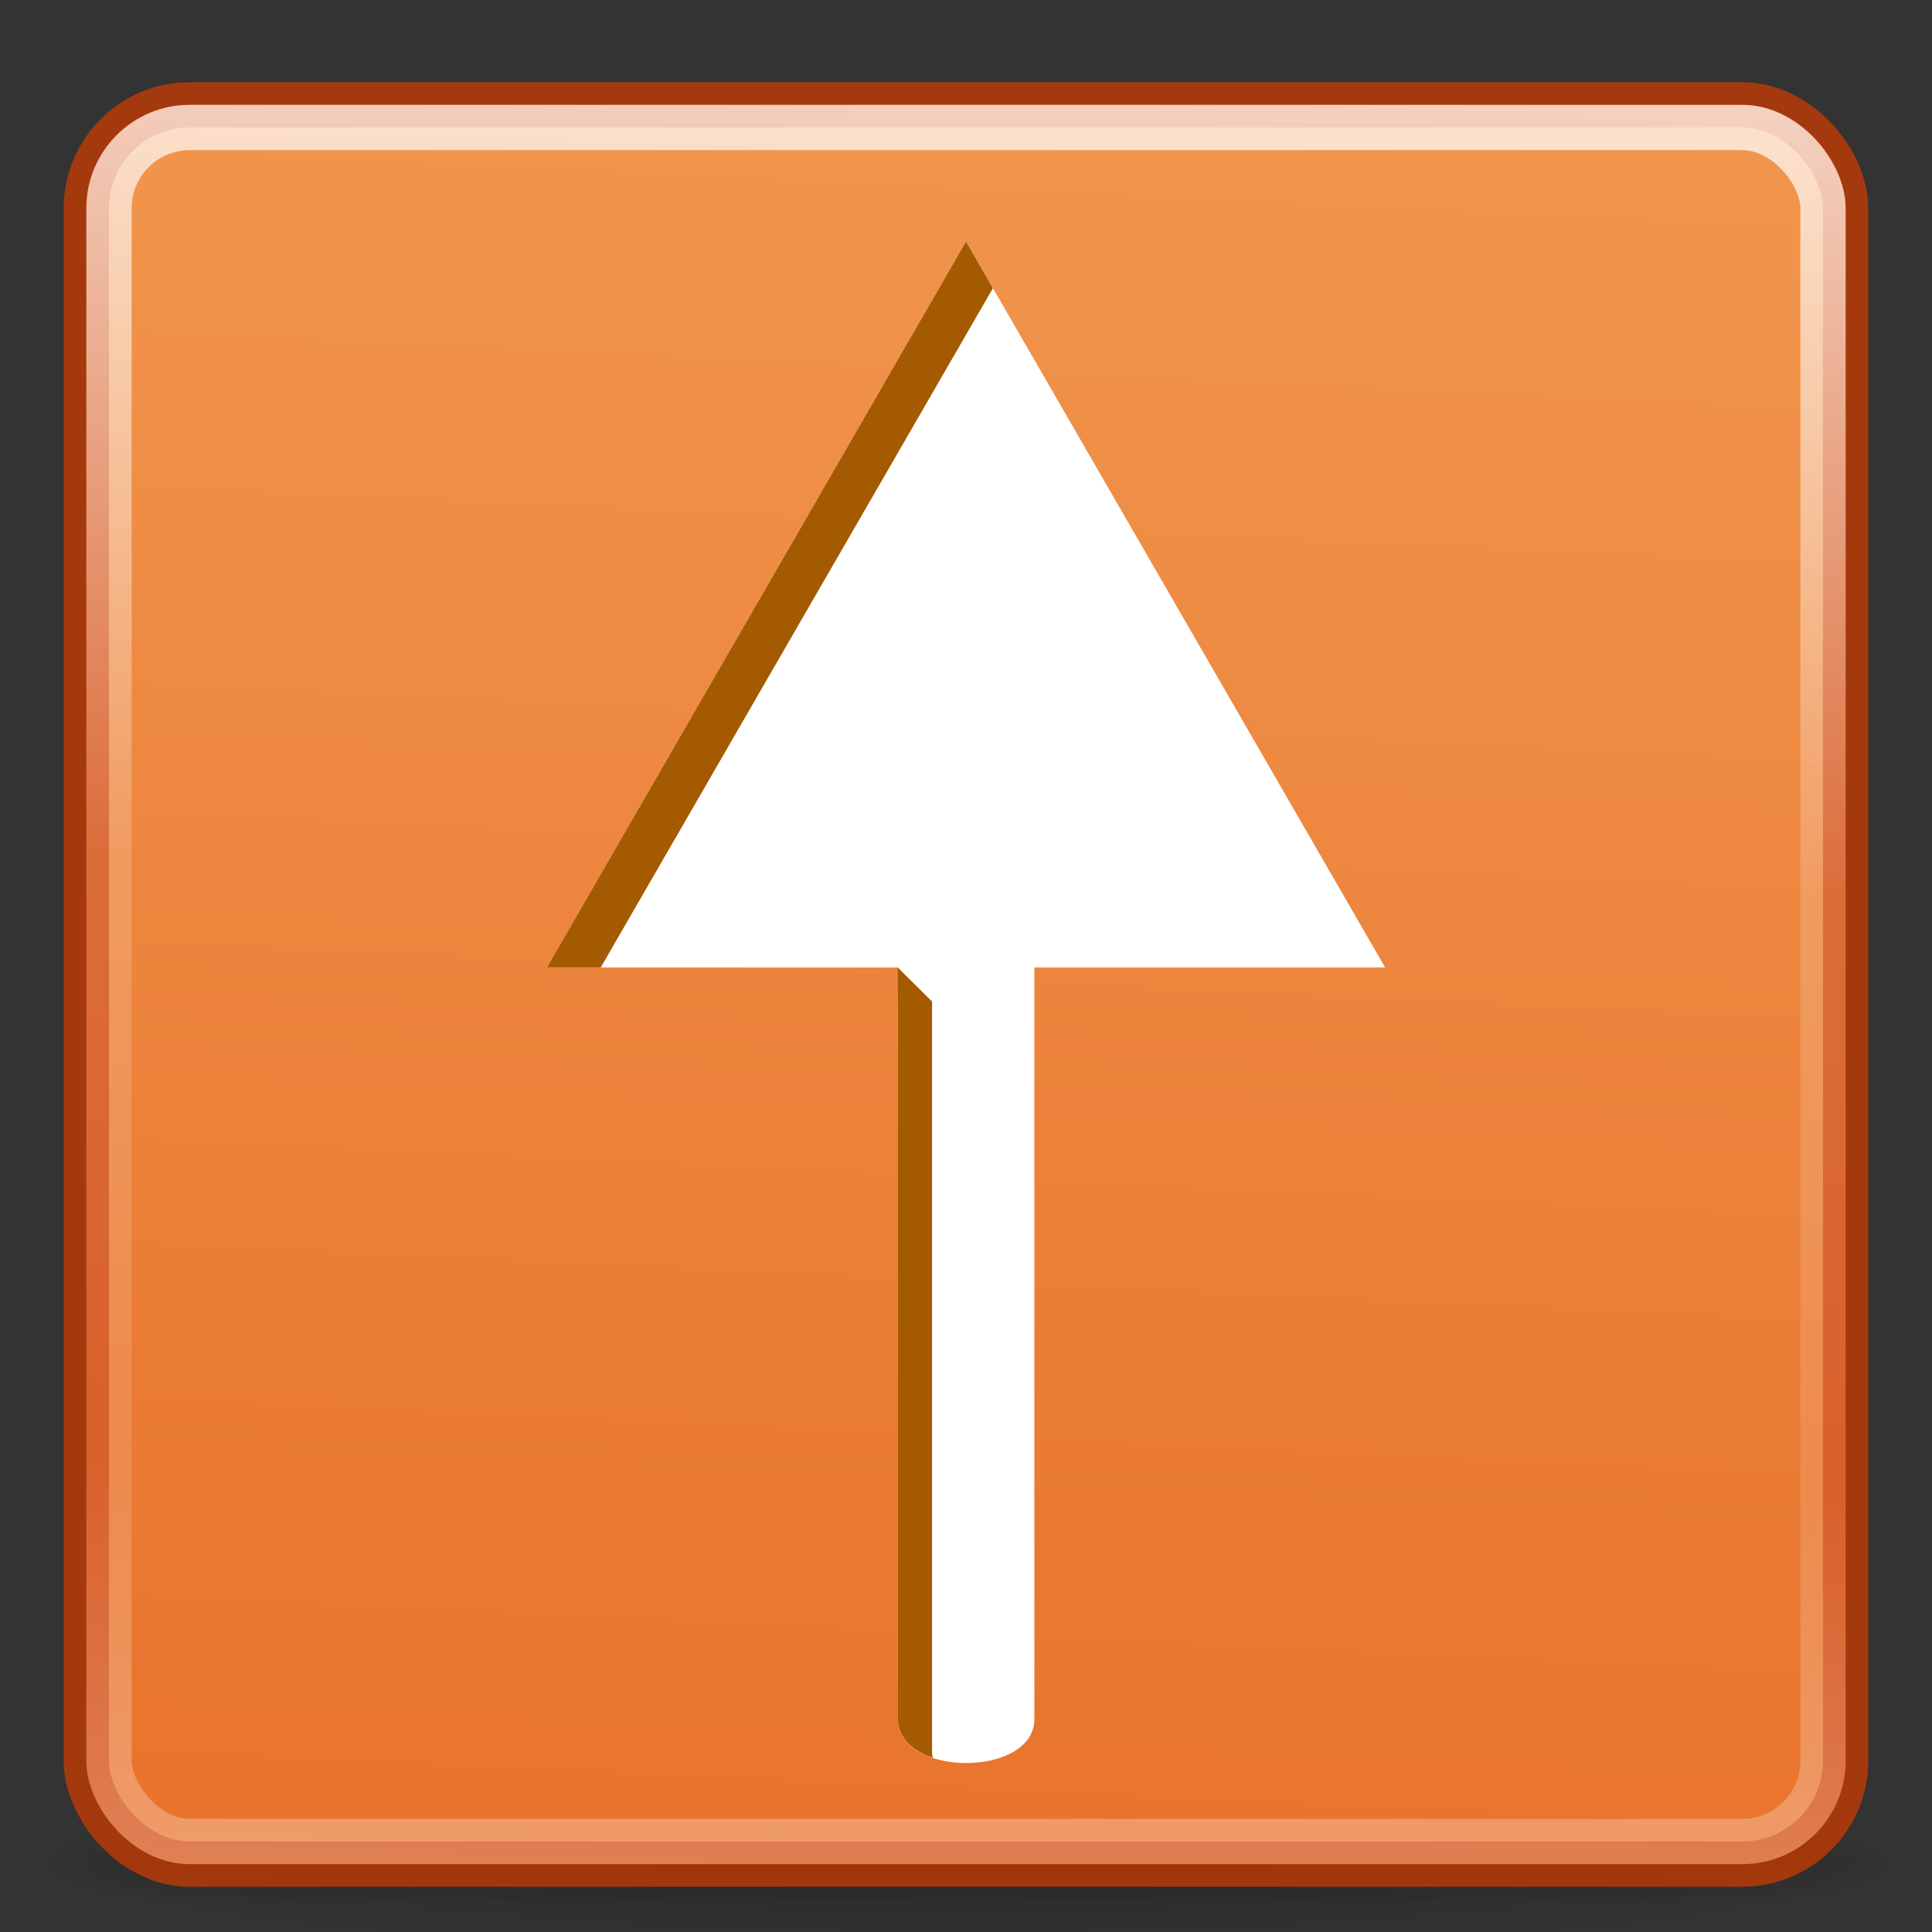 <?xml version="1.0" encoding="UTF-8" standalone="no"?>
<svg
   xmlns:dc="http://purl.org/dc/elements/1.1/"
   xmlns:cc="http://creativecommons.org/ns#"
   xmlns:rdf="http://www.w3.org/1999/02/22-rdf-syntax-ns#"
   xmlns:svg="http://www.w3.org/2000/svg"
   xmlns="http://www.w3.org/2000/svg"
   xmlns:xlink="http://www.w3.org/1999/xlink"
   xmlns:sodipodi="http://sodipodi.sourceforge.net/DTD/sodipodi-0.dtd"
   xmlns:inkscape="http://www.inkscape.org/namespaces/inkscape"
   id="svg4379"
   height="32"
   width="32"
   version="1.1"
   inkscape:version="0.92.3 (2405546, 2018-03-11)"
   sodipodi:docname="com.github.mdh34.hackup.svg">
  <rect width="100%" height="100%" fill="#333333" stroke="none"/>
  <sodipodi:namedview
     pagecolor="#ffffff"
     bordercolor="#666666"
     borderopacity="1"
     objecttolerance="10"
     gridtolerance="10"
     guidetolerance="10"
     inkscape:pageopacity="0"
     inkscape:pageshadow="2"
     inkscape:window-width="2560"
     inkscape:window-height="1377"
     id="namedview51"
     showgrid="true"
     inkscape:zoom="181.01934"
     inkscape:cx="26.13171"
     inkscape:cy="31.91687"
     inkscape:window-x="0"
     inkscape:window-y="30"
     inkscape:window-maximized="1"
     inkscape:current-layer="layer4"
     inkscape:snap-page="true"
     showguides="true"
     inkscape:guide-bbox="true"
     inkscape:snap-grids="false">
    <inkscape:grid
       type="xygrid"
       id="grid4190"
       empspacing="4" />
    <inkscape:grid
       type="xygrid"
       id="grid4192"
       spacingx="0.5"
       spacingy="0.5"
       empspacing="2"
       color="#ff3fff"
       opacity="0.125"
       empcolor="#3fffff"
       empopacity="0.102" />
    <sodipodi:guide
       position="128.266,4.5"
       orientation="0,1"
       inkscape:locked="false"
       id="guide8934" />
    <sodipodi:guide
       position="127.666,121.5"
       orientation="0,1"
       inkscape:locked="false"
       id="guide8936" />
  </sodipodi:namedview>
  <defs
     id="defs4381">
    <linearGradient
       id="linearGradient8837">
      <stop
         id="stop1094"
         style="stop-color:#ecba3d;stop-opacity:1"
         offset="0" />
      <stop
         id="stop1096"
         style="stop-color:#f2d666;stop-opacity:1"
         offset="1" />
    </linearGradient>
    <linearGradient
       id="linearGradient8837-8">
      <stop
         offset="0"
         style="stop-color:#d4d4d4;stop-opacity:1"
         id="stop8833" />
      <stop
         offset="1"
         style="stop-color:#fafafa;stop-opacity:1"
         id="stop8835" />
    </linearGradient>
    <linearGradient
       id="linearGradient8785">
      <stop
         offset="0"
         style="stop-color:#e2e2e2;stop-opacity:0.85"
         id="stop8775" />
      <stop
         offset="0.176"
         style="stop-color:#b4b4b4;stop-opacity:0.566"
         id="stop8777" />
      <stop
         offset="0.494"
         style="stop-color:#acacac;stop-opacity:0.642"
         id="stop8779" />
      <stop
         offset="0.589"
         style="stop-color:#bdbdbd;stop-opacity:0.671"
         id="stop8781" />
      <stop
         offset="1"
         style="stop-color:#c0c0c0;stop-opacity:0.886"
         id="stop8783" />
    </linearGradient>
    <marker
       inkscape:isstock="true"
       style="overflow:visible"
       id="marker8255"
       refX="0"
       refY="0"
       orient="auto"
       inkscape:stockid="EmptyTriangleOutL">
      <path
         transform="matrix(0.8,0,0,0.8,-4.8,0)"
         style="fill:#474747;fill-opacity:1;fill-rule:evenodd;stroke:none;stroke-width:1pt;stroke-opacity:1"
         d="M 5.77,0 -2.88,5 V -5 Z"
         id="path8253"
         inkscape:connector-curvature="0" />
    </marker>
    <inkscape:perspective
       sodipodi:type="inkscape:persp3d"
       inkscape:vp_x="0 : 64 : 1"
       inkscape:vp_y="0 : 1000 : 0"
       inkscape:vp_z="128 : 64 : 1"
       inkscape:persp3d-origin="64 : 42.666667 : 1"
       id="perspective1856" />
    <marker
       inkscape:stockid="TriangleOutL"
       orient="auto"
       refY="0"
       refX="0"
       id="TriangleOutL"
       style="overflow:visible"
       inkscape:isstock="true">
      <path
         id="path1000"
         d="M 5.77,0 -2.88,5 V -5 Z"
         style="fill:#000000;fill-opacity:1;fill-rule:evenodd;stroke:#000000;stroke-width:1pt;stroke-opacity:1"
         transform="scale(0.8)"
         inkscape:connector-curvature="0" />
    </marker>
    <marker
       inkscape:stockid="SquareL"
       orient="auto"
       refY="0"
       refX="0"
       id="SquareL"
       style="overflow:visible"
       inkscape:isstock="true">
      <path
         id="path928"
         d="M -5,-5 V 5 H 5 V -5 Z"
         style="fill:#000000;fill-opacity:1;fill-rule:evenodd;stroke:#000000;stroke-width:1pt;stroke-opacity:1"
         transform="scale(0.8)"
         inkscape:connector-curvature="0" />
    </marker>
    <linearGradient
       gradientTransform="matrix(0.896,0,0,-0.897,6.684,69.706)"
       gradientUnits="userSpaceOnUse"
       xlink:href="#linearGradient4113"
       id="linearGradient3149"
       y2="3.451"
       x2="76.523"
       y1="-9.023"
       x1="76.523" />
    <linearGradient
       id="linearGradient4113">
      <stop
         offset="0"
         style="stop-color:#000000;stop-opacity:1"
         id="stop4115" />
      <stop
         offset="1"
         style="stop-color:#000000;stop-opacity:0"
         id="stop4117" />
    </linearGradient>
    <linearGradient
       gradientTransform="matrix(2.73,0,0,2.73,-1.514,1.487)"
       gradientUnits="userSpaceOnUse"
       xlink:href="#linearGradient3924-776"
       id="linearGradient3159"
       y2="43"
       x2="24"
       y1="5"
       x1="24" />
    <linearGradient
       id="linearGradient3924-776">
      <stop
         offset="0"
         style="stop-color:#ffffff;stop-opacity:1"
         id="stop3124" />
      <stop
         offset="0.063"
         style="stop-color:#ffffff;stop-opacity:0.235"
         id="stop3126" />
      <stop
         offset="0.951"
         style="stop-color:#ffffff;stop-opacity:0.157"
         id="stop3128" />
      <stop
         offset="1"
         style="stop-color:#ffffff;stop-opacity:0.392"
         id="stop3130" />
    </linearGradient>
    <radialGradient
       gradientTransform="matrix(0,25.083,-30.794,0,372.817,-208.092)"
       gradientUnits="userSpaceOnUse"
       xlink:href="#linearGradient2867-449-88-871-390-598-476-591-434-148-57-177-8-3-3-6-4-8-8-8-5"
       id="radialGradient3395"
       fy="9.957"
       fx="6.2"
       r="12.672"
       cy="9.957"
       cx="6.73" />
    <linearGradient
       id="linearGradient2867-449-88-871-390-598-476-591-434-148-57-177-8-3-3-6-4-8-8-8-5">
      <stop
         offset="0"
         style="stop-color:#95a3ab;stop-opacity:1"
         id="stop3750-1-0-7-6-6-1-3-9-3" />
      <stop
         offset="0.262"
         style="stop-color:#667885;stop-opacity:1"
         id="stop3752-3-7-4-0-32-8-923-0-7" />
      <stop
         offset="0.705"
         style="stop-color:#485a6c;stop-opacity:1"
         id="stop3754-1-8-5-2-7-6-7-1-9" />
      <stop
         offset="1"
         style="stop-color:#273445;stop-opacity:1"
         id="stop3756-1-6-2-6-6-1-96-6-0" />
    </linearGradient>
    <radialGradient
       gradientTransform="matrix(2.004,0,0,1.4,27.988,-17.4)"
       gradientUnits="userSpaceOnUse"
       xlink:href="#linearGradient3688-166-749-5"
       id="radialGradient2455-1"
       fy="43.5"
       fx="4.993"
       r="2.5"
       cy="43.5"
       cx="4.993" />
    <linearGradient
       id="linearGradient3688-166-749-5">
      <stop
         offset="0"
         style="stop-color:#181818;stop-opacity:1"
         id="stop2883-0" />
      <stop
         offset="1"
         style="stop-color:#181818;stop-opacity:0"
         id="stop2885-5" />
    </linearGradient>
    <radialGradient
       gradientTransform="matrix(2.004,0,0,1.4,-20.012,-104.4)"
       gradientUnits="userSpaceOnUse"
       xlink:href="#linearGradient3688-464-309-8"
       id="radialGradient2457-5"
       fy="43.5"
       fx="4.993"
       r="2.5"
       cy="43.5"
       cx="4.993" />
    <linearGradient
       id="linearGradient3688-464-309-8">
      <stop
         offset="0"
         style="stop-color:#181818;stop-opacity:1"
         id="stop2889-9" />
      <stop
         offset="1"
         style="stop-color:#181818;stop-opacity:0"
         id="stop2891-4" />
    </linearGradient>
    <linearGradient
       gradientUnits="userSpaceOnUse"
       xlink:href="#linearGradient3702-501-757-0"
       id="linearGradient2459-7"
       y2="39.999"
       x2="25.058"
       y1="47.028"
       x1="25.058" />
    <linearGradient
       id="linearGradient3702-501-757-0">
      <stop
         offset="0"
         style="stop-color:#181818;stop-opacity:0"
         id="stop2895-0" />
      <stop
         offset="0.5"
         style="stop-color:#181818;stop-opacity:1"
         id="stop2897-2" />
      <stop
         offset="1"
         style="stop-color:#181818;stop-opacity:0"
         id="stop2899-6" />
    </linearGradient>
    <linearGradient
       id="linearGradient3811">
      <stop
         offset="0"
         style="stop-color:#000000;stop-opacity:1"
         id="stop3813" />
      <stop
         offset="1"
         style="stop-color:#000000;stop-opacity:0"
         id="stop3815" />
    </linearGradient>
    <radialGradient
       gradientTransform="matrix(0.44,0,0,0.048,17.774,122.245)"
       gradientUnits="userSpaceOnUse"
       xlink:href="#linearGradient3811"
       id="radialGradient4377"
       fy="93.468"
       fx="-4.029"
       r="35.338"
       cy="93.468"
       cx="-4.029" />
    <linearGradient
       id="linearGradient1240">
      <stop
         offset="0"
         style="stop-color:#c9c9c9;stop-opacity:1"
         id="stop1236" />
      <stop
         offset="1"
         style="stop-color:#a3a3a3;stop-opacity:1"
         id="stop1238" />
    </linearGradient>
    <linearGradient
       id="linearGradient1218-7">
      <stop
         offset="0"
         style="stop-color:#f2d666;stop-opacity:1"
         id="stop1231" />
      <stop
         offset="1"
         style="stop-color:#ecba3d;stop-opacity:1"
         id="stop1233" />
    </linearGradient>
    <linearGradient
       id="linearGradient1218">
      <stop
         offset="0"
         style="stop-color:#93d049;stop-opacity:1"
         id="stop1226" />
      <stop
         offset="1"
         style="stop-color:#63ae21;stop-opacity:1"
         id="stop1228" />
    </linearGradient>
    <linearGradient
       id="linearGradient1091-8">
      <stop
         offset="0"
         style="stop-color:#3382da;stop-opacity:0.78"
         id="stop1098" />
      <stop
         offset="1"
         style="stop-color:#5fb1f2;stop-opacity:1"
         id="stop1100" />
    </linearGradient>
    <linearGradient
       id="linearGradient1091">
      <stop
         offset="0"
         style="stop-color:#253141;stop-opacity:1"
         id="stop1093" />
      <stop
         offset="1"
         style="stop-color:#445567;stop-opacity:1"
         id="stop1095" />
    </linearGradient>
    <linearGradient
       id="linearGradient1091-8-8">
      <stop
         id="stop1087"
         style="stop-color:#f29950;stop-opacity:1"
         offset="0" />
      <stop
         id="stop1089"
         style="stop-color:#e76d27;stop-opacity:1"
         offset="1" />
    </linearGradient>
    <linearGradient
       id="linearGradient1000">
      <stop
         id="stop1082"
         style="stop-color:#e14f4f;stop-opacity:1"
         offset="0" />
      <stop
         id="stop1084"
         style="stop-color:#990705;stop-opacity:1"
         offset="1" />
    </linearGradient>
    <linearGradient
       id="linearGradient1053">
      <stop
         offset="0"
         style="stop-color:#c6262e;stop-opacity:1"
         id="stop1049" />
      <stop
         offset="1"
         style="stop-color:#690b2c;stop-opacity:1"
         id="stop1051" />
    </linearGradient>
    <linearGradient
       id="linearGradient5155">
      <stop
         id="stop5157"
         style="stop-color:#ffffff;stop-opacity:1"
         offset="0" />
      <stop
         id="stop5159"
         style="stop-color:#ffffff;stop-opacity:0.235"
         offset="0.273" />
      <stop
         id="stop5161"
         style="stop-color:#ffffff;stop-opacity:0.157"
         offset="0.855" />
      <stop
         id="stop5163"
         style="stop-color:#ffffff;stop-opacity:0.392"
         offset="1" />
    </linearGradient>
    <linearGradient
       id="linearGradient3912">
      <stop
         id="stop3914"
         style="stop-color:#787878;stop-opacity:1"
         offset="0" />
      <stop
         id="stop3916"
         style="stop-color:#b4b4b4;stop-opacity:1"
         offset="0.35" />
      <stop
         id="stop3918"
         style="stop-color:#c8c8c8;stop-opacity:1"
         offset="0.494" />
      <stop
         id="stop3920"
         style="stop-color:#e6e6e6;stop-opacity:1"
         offset="0.589" />
      <stop
         id="stop3922"
         style="stop-color:#8c8c8c;stop-opacity:1"
         offset="1" />
    </linearGradient>
    <linearGradient
       id="linearGradient6592-2-7">
      <stop
         id="stop6594-0-2"
         style="stop-color:#ffffff;stop-opacity:0.275"
         offset="0" />
      <stop
         id="stop6596-2-5"
         style="stop-color:#ffffff;stop-opacity:0"
         offset="1" />
    </linearGradient>
    <linearGradient
       x1="361.106"
       y1="87.05"
       x2="361.106"
       y2="94.396"
       id="linearGradient3221"
       xlink:href="#linearGradient3912"
       gradientUnits="userSpaceOnUse"
       gradientTransform="matrix(2.675,0,0,2.546,-893.979,-122.091)" />
    <radialGradient
       cx="6.703"
       cy="73.616"
       r="7.228"
       fx="6.703"
       fy="73.616"
       id="radialGradient3226"
       xlink:href="#linearGradient4113"
       gradientUnits="userSpaceOnUse"
       gradientTransform="matrix(5.257,0,0,1.107,28.764,34.526)" />
    <linearGradient
       id="linearGradient4084">
      <stop
         id="stop4086"
         style="stop-color:#ffffff;stop-opacity:1"
         offset="0" />
      <stop
         id="stop4088"
         style="stop-color:#ffffff;stop-opacity:0.235"
         offset="0.016" />
      <stop
         id="stop4090"
         style="stop-color:#ffffff;stop-opacity:0.157"
         offset="0.993" />
      <stop
         id="stop4092"
         style="stop-color:#ffffff;stop-opacity:0.392"
         offset="1" />
    </linearGradient>
    <linearGradient
       id="outerBackgroundGradient-5-0">
      <stop
         style="stop-color:#261e2b;stop-opacity:1;"
         offset="0"
         id="stop3864-8-6-4" />
      <stop
         style="stop-color:#352f39;stop-opacity:1;"
         offset="1"
         id="stop3866-9-1-86" />
    </linearGradient>
    <linearGradient
       y2="12"
       x2="20"
       y1="-3"
       x1="10"
       gradientTransform="matrix(3.1,0,0,3.136,-1.1,35.088)"
       gradientUnits="userSpaceOnUse"
       id="linearGradient3141"
       xlink:href="#linearGradient6592-2-7" />
    <linearGradient
       y2="42.121"
       x2="24"
       y1="5.753"
       x1="24"
       gradientTransform="matrix(3.324,0,0,2.324,-15.784,-2.284)"
       gradientUnits="userSpaceOnUse"
       id="linearGradient3144"
       xlink:href="#linearGradient4084" />
    <linearGradient
       y2="2"
       x2="15"
       y1="24.619"
       x1="15"
       gradientTransform="matrix(2.85,0,0,3.261,4.15,42.087)"
       gradientUnits="userSpaceOnUse"
       id="linearGradient3148"
       xlink:href="#outerBackgroundGradient-5-0" />
    <linearGradient
       id="linearGradient4054-5">
      <stop
         id="stop4056-0"
         style="stop-color:#ffffff;stop-opacity:1"
         offset="0" />
      <stop
         id="stop4058-4"
         style="stop-color:#ffffff;stop-opacity:0.235"
         offset="0.017" />
      <stop
         id="stop4060-4"
         style="stop-color:#ffffff;stop-opacity:0.157"
         offset="1" />
      <stop
         id="stop4062-0"
         style="stop-color:#ffffff;stop-opacity:0.392"
         offset="1" />
    </linearGradient>
    <linearGradient
       y2="99.079"
       x2="47.547"
       y1="121.841"
       x1="47.547"
       gradientTransform="matrix(1.216,0,0,0.838,2.666,14.977)"
       gradientUnits="userSpaceOnUse"
       id="linearGradient3152-7"
       xlink:href="#linearGradient4054-5" />
    <linearGradient
       id="linearGradient4917">
      <stop
         offset="0"
         style="stop-color:#ffffff;stop-opacity:1"
         id="stop4919" />
      <stop
         offset="0.444"
         style="stop-color:#ffffff;stop-opacity:0.235"
         id="stop4921" />
      <stop
         offset="0.778"
         style="stop-color:#ffffff;stop-opacity:0.157"
         id="stop4923" />
      <stop
         offset="1"
         style="stop-color:#ffffff;stop-opacity:0.392"
         id="stop4925" />
    </linearGradient>
    <linearGradient
       id="linearGradient3764">
      <stop
         offset="0"
         style="stop-color:#d1d1d1;stop-opacity:1"
         id="stop3766" />
      <stop
         offset="1"
         style="stop-color:#eaeaea;stop-opacity:1"
         id="stop3768" />
    </linearGradient>
    <radialGradient
       gradientTransform="matrix(1.04,0,0,0.294,25.712,116.452)"
       gradientUnits="userSpaceOnUse"
       xlink:href="#linearGradient4113"
       id="radialGradient4443"
       fy="4.625"
       fx="62.625"
       r="10.625"
       cy="4.625"
       cx="62.625" />
    <linearGradient
       id="linearGradient3242-7">
      <stop
         id="stop3244-6"
         style="stop-color:#f89b7e;stop-opacity:1"
         offset="0" />
      <stop
         id="stop3246-7"
         style="stop-color:#e35d4f;stop-opacity:1"
         offset="0.262" />
      <stop
         id="stop3248-8"
         style="stop-color:#c6262e;stop-opacity:1"
         offset="0.661" />
      <stop
         id="stop3250-6"
         style="stop-color:#690b2c;stop-opacity:1"
         offset="1" />
    </linearGradient>
    <radialGradient
       r="3.527"
       fy="1039.7"
       fx="15"
       cy="1039.7"
       cx="15"
       gradientTransform="matrix(-1.499,-3.017,-4.497,2.263,4789.183,-2214.355)"
       gradientUnits="userSpaceOnUse"
       id="radialGradient3125"
       xlink:href="#linearGradient3764" />
    <radialGradient
       r="3.527"
       fy="1039.7"
       fx="15"
       cy="1039.7"
       cx="15"
       gradientTransform="matrix(1.499,-3.017,4.497,2.263,-4588.19,-2214.384)"
       gradientUnits="userSpaceOnUse"
       id="radialGradient3129"
       xlink:href="#linearGradient3764" />
    <linearGradient
       y2="79.349"
       x2="109.241"
       y1="76.835"
       x1="106.712"
       gradientUnits="userSpaceOnUse"
       id="linearGradient3131"
       xlink:href="#linearGradient6592-2-7"
       gradientTransform="matrix(1.977,0,0,1.989,-102.997,-70.817)" />
    <radialGradient
       xlink:href="#linearGradient3242-7"
       id="radialGradient4957"
       gradientUnits="userSpaceOnUse"
       gradientTransform="matrix(0,2.208,-4.372,0,95.229,20.927)"
       cx="9.423"
       cy="9.994"
       fx="9.423"
       fy="9.994"
       r="12.672" />
    <linearGradient
       xlink:href="#linearGradient5155"
       id="linearGradient5153"
       gradientUnits="userSpaceOnUse"
       gradientTransform="matrix(1.037,0,-0.005,1.085,-6.617,-19.467)"
       x1="51.953"
       y1="70.494"
       x2="51.931"
       y2="65.335" />
    <linearGradient
       xlink:href="#linearGradient4917"
       id="linearGradient5165"
       gradientUnits="userSpaceOnUse"
       gradientTransform="matrix(1.037,0,-0.005,1.085,-6.617,-19.467)"
       x1="53.393"
       y1="64.397"
       x2="53.426"
       y2="72.077" />
    <linearGradient
       xlink:href="#linearGradient5155"
       id="linearGradient5153-1"
       gradientUnits="userSpaceOnUse"
       gradientTransform="matrix(1.037,0,-0.005,1.085,-6.617,-19.467)"
       x1="51.953"
       y1="70.494"
       x2="51.931"
       y2="65.335" />
    <linearGradient
       xlink:href="#linearGradient4917"
       id="linearGradient5165-8"
       gradientUnits="userSpaceOnUse"
       gradientTransform="matrix(1.037,0,-0.005,1.085,-6.617,-19.467)"
       x1="53.393"
       y1="64.397"
       x2="53.426"
       y2="72.077" />
    <radialGradient
       xlink:href="#linearGradient3242-7"
       id="radialGradient4957-6"
       gradientUnits="userSpaceOnUse"
       gradientTransform="matrix(0,2.208,4.372,0,6.052,20.927)"
       cx="9.423"
       cy="9.994"
       fx="9.423"
       fy="9.994"
       r="12.672" />
    <radialGradient
       gradientTransform="matrix(1.04,0,0,0.294,44.942,116.452)"
       gradientUnits="userSpaceOnUse"
       xlink:href="#linearGradient4113"
       id="radialGradient4443-0"
       fy="4.625"
       fx="62.625"
       r="10.625"
       cy="4.625"
       cx="62.625" />
    <linearGradient
       gradientTransform="matrix(1.827,0,0,1.827,-19.048,-13.48)"
       gradientUnits="userSpaceOnUse"
       y2="41.485"
       x2="36.524"
       y1="30.248"
       x1="26.726"
       id="linearGradient990"
       xlink:href="#linearGradient1000"
       inkscape:collect="always" />
    <linearGradient
       inkscape:collect="always"
       xlink:href="#linearGradient1091-8-8"
       id="linearGradient8795"
       gradientUnits="userSpaceOnUse"
       x1="66"
       y1="6"
       x2="60"
       y2="136"
       gradientTransform="matrix(0.283,0,0,0.283,-2.106,93.352)" />
    <linearGradient
       inkscape:collect="always"
       xlink:href="#linearGradient1091-8-8"
       id="linearGradient8811"
       gradientUnits="userSpaceOnUse"
       x1="66"
       y1="6"
       x2="60"
       y2="136" />
    <mask
       maskUnits="userSpaceOnUse"
       id="mask8807">
      <rect
         style="color:#000000;display:inline;overflow:visible;visibility:visible;fill:url(#linearGradient8811);fill-opacity:1;fill-rule:nonzero;stroke:none;stroke-width:1;marker:none;enable-background:accumulate"
         id="rect8809"
         y="15.5"
         x="12.5"
         ry="6.055"
         rx="6.055"
         height="103"
         width="103" />
    </mask>
    <linearGradient
       inkscape:collect="always"
       xlink:href="#linearGradient4917"
       id="linearGradient1015"
       x1="63"
       y1="5"
       x2="60"
       y2="123.5"
       gradientUnits="userSpaceOnUse" />
    <clipPath
       clipPathUnits="userSpaceOnUse"
       id="clipPath1021">
      <rect
         style="color:#000000;display:inline;overflow:visible;visibility:visible;fill:url(#linearGradient1025);fill-opacity:1;fill-rule:nonzero;stroke:none;stroke-width:1.132;marker:none;enable-background:accumulate"
         id="rect1023"
         y="6.947"
         x="5.721"
         ry="6.851"
         rx="6.851"
         height="116.558"
         width="116.558" />
    </clipPath>
    <linearGradient
       inkscape:collect="always"
       xlink:href="#linearGradient1091-8-8"
       id="linearGradient1025"
       gradientUnits="userSpaceOnUse"
       gradientTransform="matrix(1.132,0,0,1.132,-8.424,-10.593)"
       x1="66"
       y1="6"
       x2="60"
       y2="136" />
  </defs>
  <g
     id="layer1"
     inkscape:label="Layer 1"
     transform="translate(320.313,-97.786)" />
  <g
     inkscape:groupmode="layer"
     id="layer3"
     inkscape:label="Layer 1"
     style="display:none"
     transform="translate(0,-96)">
    <rect
       style="opacity:1;fill:#a45a00;fill-opacity:0.549;fill-rule:evenodd;stroke:none;stroke-width:0.492;stroke-linecap:round;stroke-linejoin:round;stroke-miterlimit:4;stroke-dasharray:none;stroke-dashoffset:0;stroke-opacity:0.578;paint-order:markers fill stroke"
       id="rect8848"
       width="32"
       height="32"
       x="-3.5527137e-15"
       y="96" />
  </g>
  <g
     inkscape:groupmode="layer"
     id="layer4"
     inkscape:label="Layer 2"
     transform="translate(0,-96)">
    <path
       inkscape:connector-curvature="0"
       d="m 31.56,126.735 a 15.56,1.697 0 0 1 -31.12,0 15.56,1.697 0 1 1 31.12,0 z"
       id="path3041"
       style="color:#000000;display:inline;overflow:visible;visibility:visible;opacity:0.2;fill:url(#radialGradient4377);fill-opacity:1;fill-rule:nonzero;stroke:none;stroke-width:0.283;marker:none;enable-background:accumulate" />
    <g
       transform="matrix(0.764,0,0,0.157,-2.332,120.196)"
       id="g2036"
       style="display:inline">
      <g
         transform="matrix(1.053,0,0,1.286,-1.263,-13.429)"
         id="g3712"
         style="opacity:0.4">
        <rect
           width="5"
           height="7"
           x="38"
           y="40"
           id="rect2801"
           style="fill:url(#radialGradient2455-1);fill-opacity:1;stroke:none" />
        <rect
           width="5"
           height="7"
           x="-10"
           y="-47"
           transform="scale(-1)"
           id="rect3696"
           style="fill:url(#radialGradient2457-5);fill-opacity:1;stroke:none" />
        <rect
           width="28"
           height="7"
           x="10"
           y="40"
           id="rect3700"
           style="fill:url(#linearGradient2459-7);fill-opacity:1;stroke:none" />
      </g>
    </g>
    <rect
       width="29.139"
       height="29.139"
       rx="1.713"
       ry="1.713"
       x="1.43"
       y="97.737"
       id="rect5505-21-3"
       style="color:#000000;display:inline;overflow:visible;visibility:visible;fill:url(#linearGradient8795);fill-opacity:1;fill-rule:nonzero;stroke:none;stroke-width:0.283;marker:none;enable-background:accumulate" />
    <rect
       width="29.139"
       height="29.139"
       rx="1.697"
       ry="1.697"
       x="1.43"
       y="97.737"
       id="rect5505-21-6"
       style="color:#000000;display:inline;overflow:visible;visibility:visible;opacity:0.5;fill:none;stroke:#ff6600;stroke-width:0.283;stroke-linecap:round;stroke-linejoin:round;stroke-miterlimit:4;stroke-dasharray:none;stroke-dashoffset:0;stroke-opacity:0;marker:none;enable-background:accumulate" />
    <rect
       style="color:#000000;display:inline;overflow:visible;visibility:visible;fill:none;fill-opacity:1;fill-rule:nonzero;stroke:#cc3b02;stroke-width:0.75;stroke-miterlimit:4;stroke-dasharray:none;stroke-opacity:0.747;marker:none;enable-background:accumulate"
       id="rect8813"
       y="97.737"
       x="1.43"
       ry="1.713"
       rx="1.713"
       height="29.139"
       width="29.139" />
    <rect
       width="116.558"
       height="116.558"
       rx="6.851"
       ry="6.851"
       x="5.721"
       y="6.947"
       id="rect1007"
       style="color:#000000;display:inline;overflow:visible;visibility:visible;fill:none;fill-opacity:1;fill-rule:nonzero;stroke:url(#linearGradient1015);stroke-width:6;stroke-miterlimit:4;stroke-dasharray:none;stroke-opacity:0.747;marker:none;enable-background:accumulate"
       clip-path="url(#clipPath1021)"
       transform="matrix(0.25,0,0,0.25,0,96)" />
  </g>
  <g
     inkscape:groupmode="layer"
     id="layer5"
     inkscape:label="Layer 3"
     transform="translate(0,-96)">
    <path
       inkscape:connector-curvature="0"
       id="path8822"
       d="M 16,100 9.058,112.024 h 5.815 v 12.448 c 0,0.973 2.26,0.973 2.259,0 v -12.448 h 5.81 z"
       style="color:#000000;font-style:normal;font-variant:normal;font-weight:normal;font-stretch:normal;font-size:medium;line-height:normal;font-family:sans-serif;font-variant-ligatures:normal;font-variant-position:normal;font-variant-caps:normal;font-variant-numeric:normal;font-variant-alternates:normal;font-feature-settings:normal;text-indent:0;text-align:start;text-decoration:none;text-decoration-line:none;text-decoration-style:solid;text-decoration-color:#000000;letter-spacing:normal;word-spacing:normal;text-transform:none;writing-mode:lr-tb;direction:ltr;text-orientation:mixed;dominant-baseline:auto;baseline-shift:baseline;text-anchor:start;white-space:normal;shape-padding:0;clip-rule:nonzero;display:inline;overflow:visible;visibility:visible;opacity:1;isolation:auto;mix-blend-mode:normal;color-interpolation:sRGB;color-interpolation-filters:linearRGB;solid-color:#000000;solid-opacity:1;vector-effect:none;fill:#ffffff;fill-opacity:1;fill-rule:nonzero;stroke:none;stroke-width:1.459;stroke-linecap:round;stroke-linejoin:miter;stroke-miterlimit:4;stroke-dasharray:none;stroke-dashoffset:0;stroke-opacity:1;color-rendering:auto;image-rendering:auto;shape-rendering:auto;text-rendering:auto;enable-background:accumulate"
       sodipodi:nodetypes="cccssccc" />
    <path
       style="color:#000000;font-style:normal;font-variant:normal;font-weight:normal;font-stretch:normal;font-size:medium;line-height:normal;font-family:sans-serif;font-variant-ligatures:normal;font-variant-position:normal;font-variant-caps:normal;font-variant-numeric:normal;font-variant-alternates:normal;font-feature-settings:normal;text-indent:0;text-align:start;text-decoration:none;text-decoration-line:none;text-decoration-style:solid;text-decoration-color:#000000;letter-spacing:normal;word-spacing:normal;text-transform:none;writing-mode:lr-tb;direction:ltr;text-orientation:mixed;dominant-baseline:auto;baseline-shift:baseline;text-anchor:start;white-space:normal;shape-padding:0;clip-rule:nonzero;display:inline;overflow:visible;visibility:visible;opacity:1;isolation:auto;mix-blend-mode:normal;color-interpolation:sRGB;color-interpolation-filters:linearRGB;solid-color:#000000;solid-opacity:1;vector-effect:none;fill:#a45a00;fill-opacity:1;fill-rule:nonzero;stroke:none;stroke-width:1.459;stroke-linecap:round;stroke-linejoin:miter;stroke-miterlimit:4;stroke-dasharray:none;stroke-dashoffset:0;stroke-opacity:1;color-rendering:auto;image-rendering:auto;shape-rendering:auto;text-rendering:auto;enable-background:accumulate"
       d="M 16,100 9.058,112.024 h 0.892 l 6.496,-11.251 z m -1.127,12.589 v 11.882 c 0,0.321 0.248,0.534 0.577,0.643 -0.004,-0.026 -0.012,-0.05 -0.012,-0.077 v -12.448 l -0.57,-0.566 z"
       id="path8839"
       inkscape:connector-curvature="0"
       sodipodi:nodetypes="ccccccscsccc" />
  </g>
</svg>
